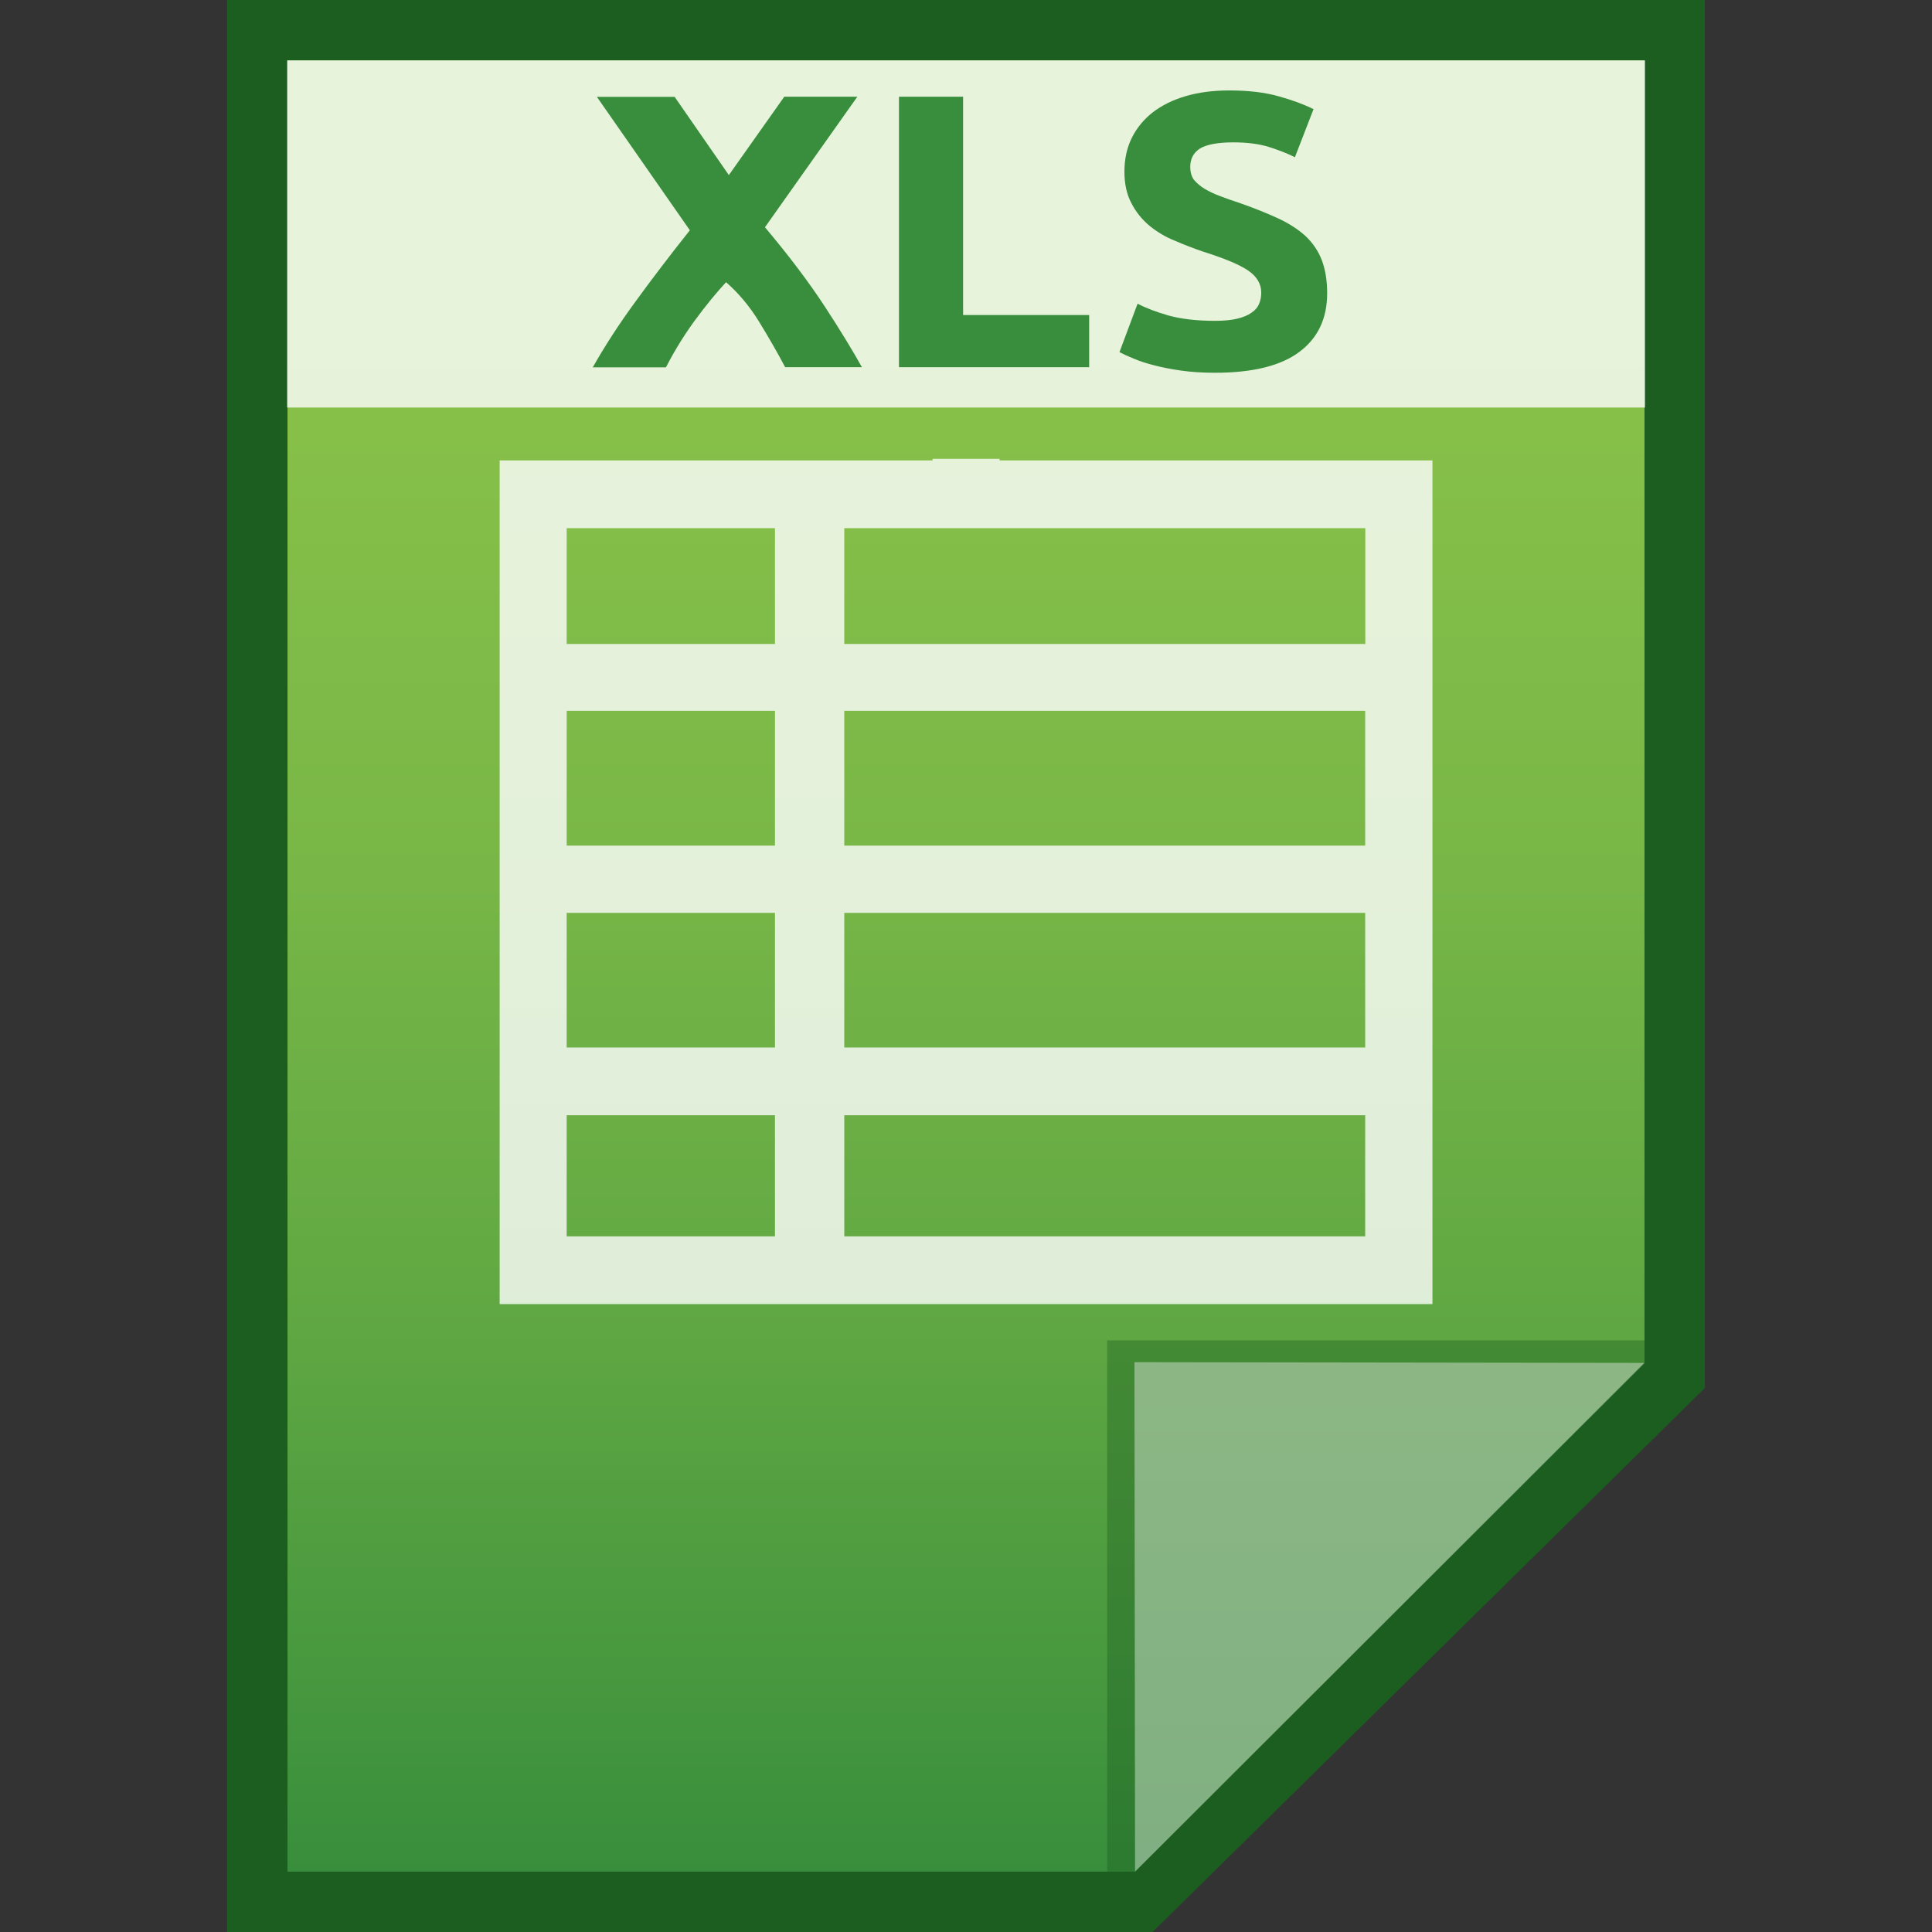 <?xml version="1.0" encoding="utf-8"?>
<!-- Generator: Adobe Illustrator 16.0.0, SVG Export Plug-In . SVG Version: 6.00 Build 0)  -->
<!DOCTYPE svg PUBLIC "-//W3C//DTD SVG 1.1//EN" "http://www.w3.org/Graphics/SVG/1.1/DTD/svg11.dtd">
<svg version="1.1" id="图层_1" xmlns="http://www.w3.org/2000/svg" xmlns:xlink="http://www.w3.org/1999/xlink" x="0px" y="0px"
	 width="16px" height="16px" viewBox="0 0 16 16" enable-background="new 0 0 16 16" xml:space="preserve">
<rect x="0" y="0" width="16" height="16" fill="#333333" stroke="none"/>
<polygon fill="#1B5E20" points="1.881,16 1.881,0 14.119,0 14.119,11.495 9.545,16 "/>
<g>
	<g>
		<g>
			<g>
				
					<linearGradient id="SVGID_1_" gradientUnits="userSpaceOnUse" x1="91.201" y1="-582.3" x2="91.201" y2="-567.301" gradientTransform="matrix(1 0 0 -1 -83.2 -566.801)">
					<stop  offset="0" style="stop-color:#388E3C"/>
					<stop  offset="0.076" style="stop-color:#43953E"/>
					<stop  offset="0.325" style="stop-color:#62A943"/>
					<stop  offset="0.567" style="stop-color:#79B747"/>
					<stop  offset="0.796" style="stop-color:#86C049"/>
					<stop  offset="1" style="stop-color:#8BC34A"/>
				</linearGradient>
				<polygon fill="url(#SVGID_1_)" points="2.381,15.5 2.381,0.5 13.619,0.5 13.619,11.281 9.4,15.5 				"/>
			</g>
			<polygon fill="#1B5E20" fill-opacity="0.39" points="13.619,11.281 13.619,11.1 9.169,11.1 9.169,15.5 9.4,15.5 			"/>
			<path fill="#FFFFFF" fill-opacity="0.392" d="M9.395,11.281l4.226,0.006L9.4,15.5L9.395,11.281z"/>
		</g>
		<path opacity="0.8" fill="#FFFFFF" enable-background="new    " d="M8.278,3.813V3.8H7.723v0.013H4.138V10.8h7.725V3.813H8.278z
			 M4.693,5.887h1.725v1.116H4.693V5.887z M4.693,7.56h1.725v1.115H4.693V7.56z M6.992,7.56h4.314v1.115H6.992V7.56z M6.992,7.003
			V5.887h4.314v1.116H6.992z M11.307,4.374v0.959H6.992V4.374H11.307z M6.418,4.374v0.959H4.693V4.374H6.418z M4.693,9.236h1.725
			v1.003H4.693V9.236z M6.992,10.239V9.236h4.314v1.003H6.992z"/>
	</g>
	<g>
		<rect x="2.378" y="0.5" opacity="0.8" fill="#FFFFFF" enable-background="new    " width="11.245" height="2.875"/>
		<g enable-background="new    ">
			<path fill="#388E3C" d="M6.503,3.042C6.437,2.917,6.364,2.791,6.285,2.662c-0.079-0.128-0.17-0.236-0.272-0.325
				c-0.032,0.034-0.072,0.08-0.121,0.139c-0.049,0.06-0.098,0.123-0.146,0.189C5.698,2.732,5.652,2.801,5.609,2.873
				S5.536,3.001,5.515,3.042H4.909C5.008,2.867,5.125,2.686,5.261,2.5c0.135-0.186,0.286-0.384,0.452-0.593l-0.77-1.105h0.644
				L6.036,1.45l0.459-0.649h0.605L6.335,1.882C6.536,2.121,6.701,2.34,6.831,2.539c0.13,0.199,0.232,0.367,0.307,0.502H6.503z"/>
			<path fill="#388E3C" d="M9.02,2.608v0.433H7.445V0.801h0.531v1.808H9.02z"/>
			<path fill="#388E3C" d="M10.061,2.657c0.076,0,0.137-0.006,0.186-0.018c0.049-0.012,0.088-0.028,0.117-0.049
				c0.031-0.021,0.051-0.044,0.063-0.073c0.012-0.028,0.018-0.059,0.018-0.094c0-0.073-0.037-0.134-0.109-0.183
				s-0.197-0.101-0.375-0.157c-0.076-0.026-0.154-0.056-0.23-0.089C9.65,1.962,9.582,1.92,9.52,1.87
				C9.459,1.819,9.408,1.757,9.371,1.685c-0.039-0.072-0.059-0.16-0.059-0.263c0-0.104,0.02-0.197,0.061-0.28s0.1-0.154,0.174-0.212
				C9.623,0.872,9.713,0.827,9.82,0.796c0.105-0.031,0.227-0.047,0.359-0.047c0.16,0,0.297,0.016,0.412,0.049
				c0.115,0.032,0.211,0.068,0.287,0.106l-0.154,0.398c-0.066-0.033-0.139-0.061-0.219-0.086c-0.082-0.025-0.178-0.037-0.291-0.037
				c-0.127,0-0.219,0.017-0.275,0.05C9.885,1.263,9.857,1.314,9.857,1.383c0,0.041,0.01,0.076,0.029,0.104
				C9.908,1.514,9.938,1.54,9.975,1.563c0.037,0.022,0.08,0.043,0.129,0.061c0.049,0.019,0.104,0.038,0.162,0.057
				c0.123,0.043,0.229,0.086,0.32,0.128c0.09,0.042,0.166,0.091,0.227,0.147c0.059,0.056,0.104,0.122,0.133,0.197
				c0.029,0.076,0.045,0.167,0.045,0.275c0,0.209-0.076,0.371-0.23,0.486c-0.154,0.116-0.389,0.173-0.699,0.173
				c-0.104,0-0.197-0.006-0.281-0.018S9.621,3.042,9.557,3.025C9.49,3.008,9.436,2.99,9.389,2.97
				C9.342,2.951,9.303,2.933,9.271,2.916l0.15-0.401c0.07,0.037,0.156,0.069,0.26,0.099C9.785,2.642,9.912,2.657,10.061,2.657z"/>
		</g>
	</g>
</g>
</svg>
